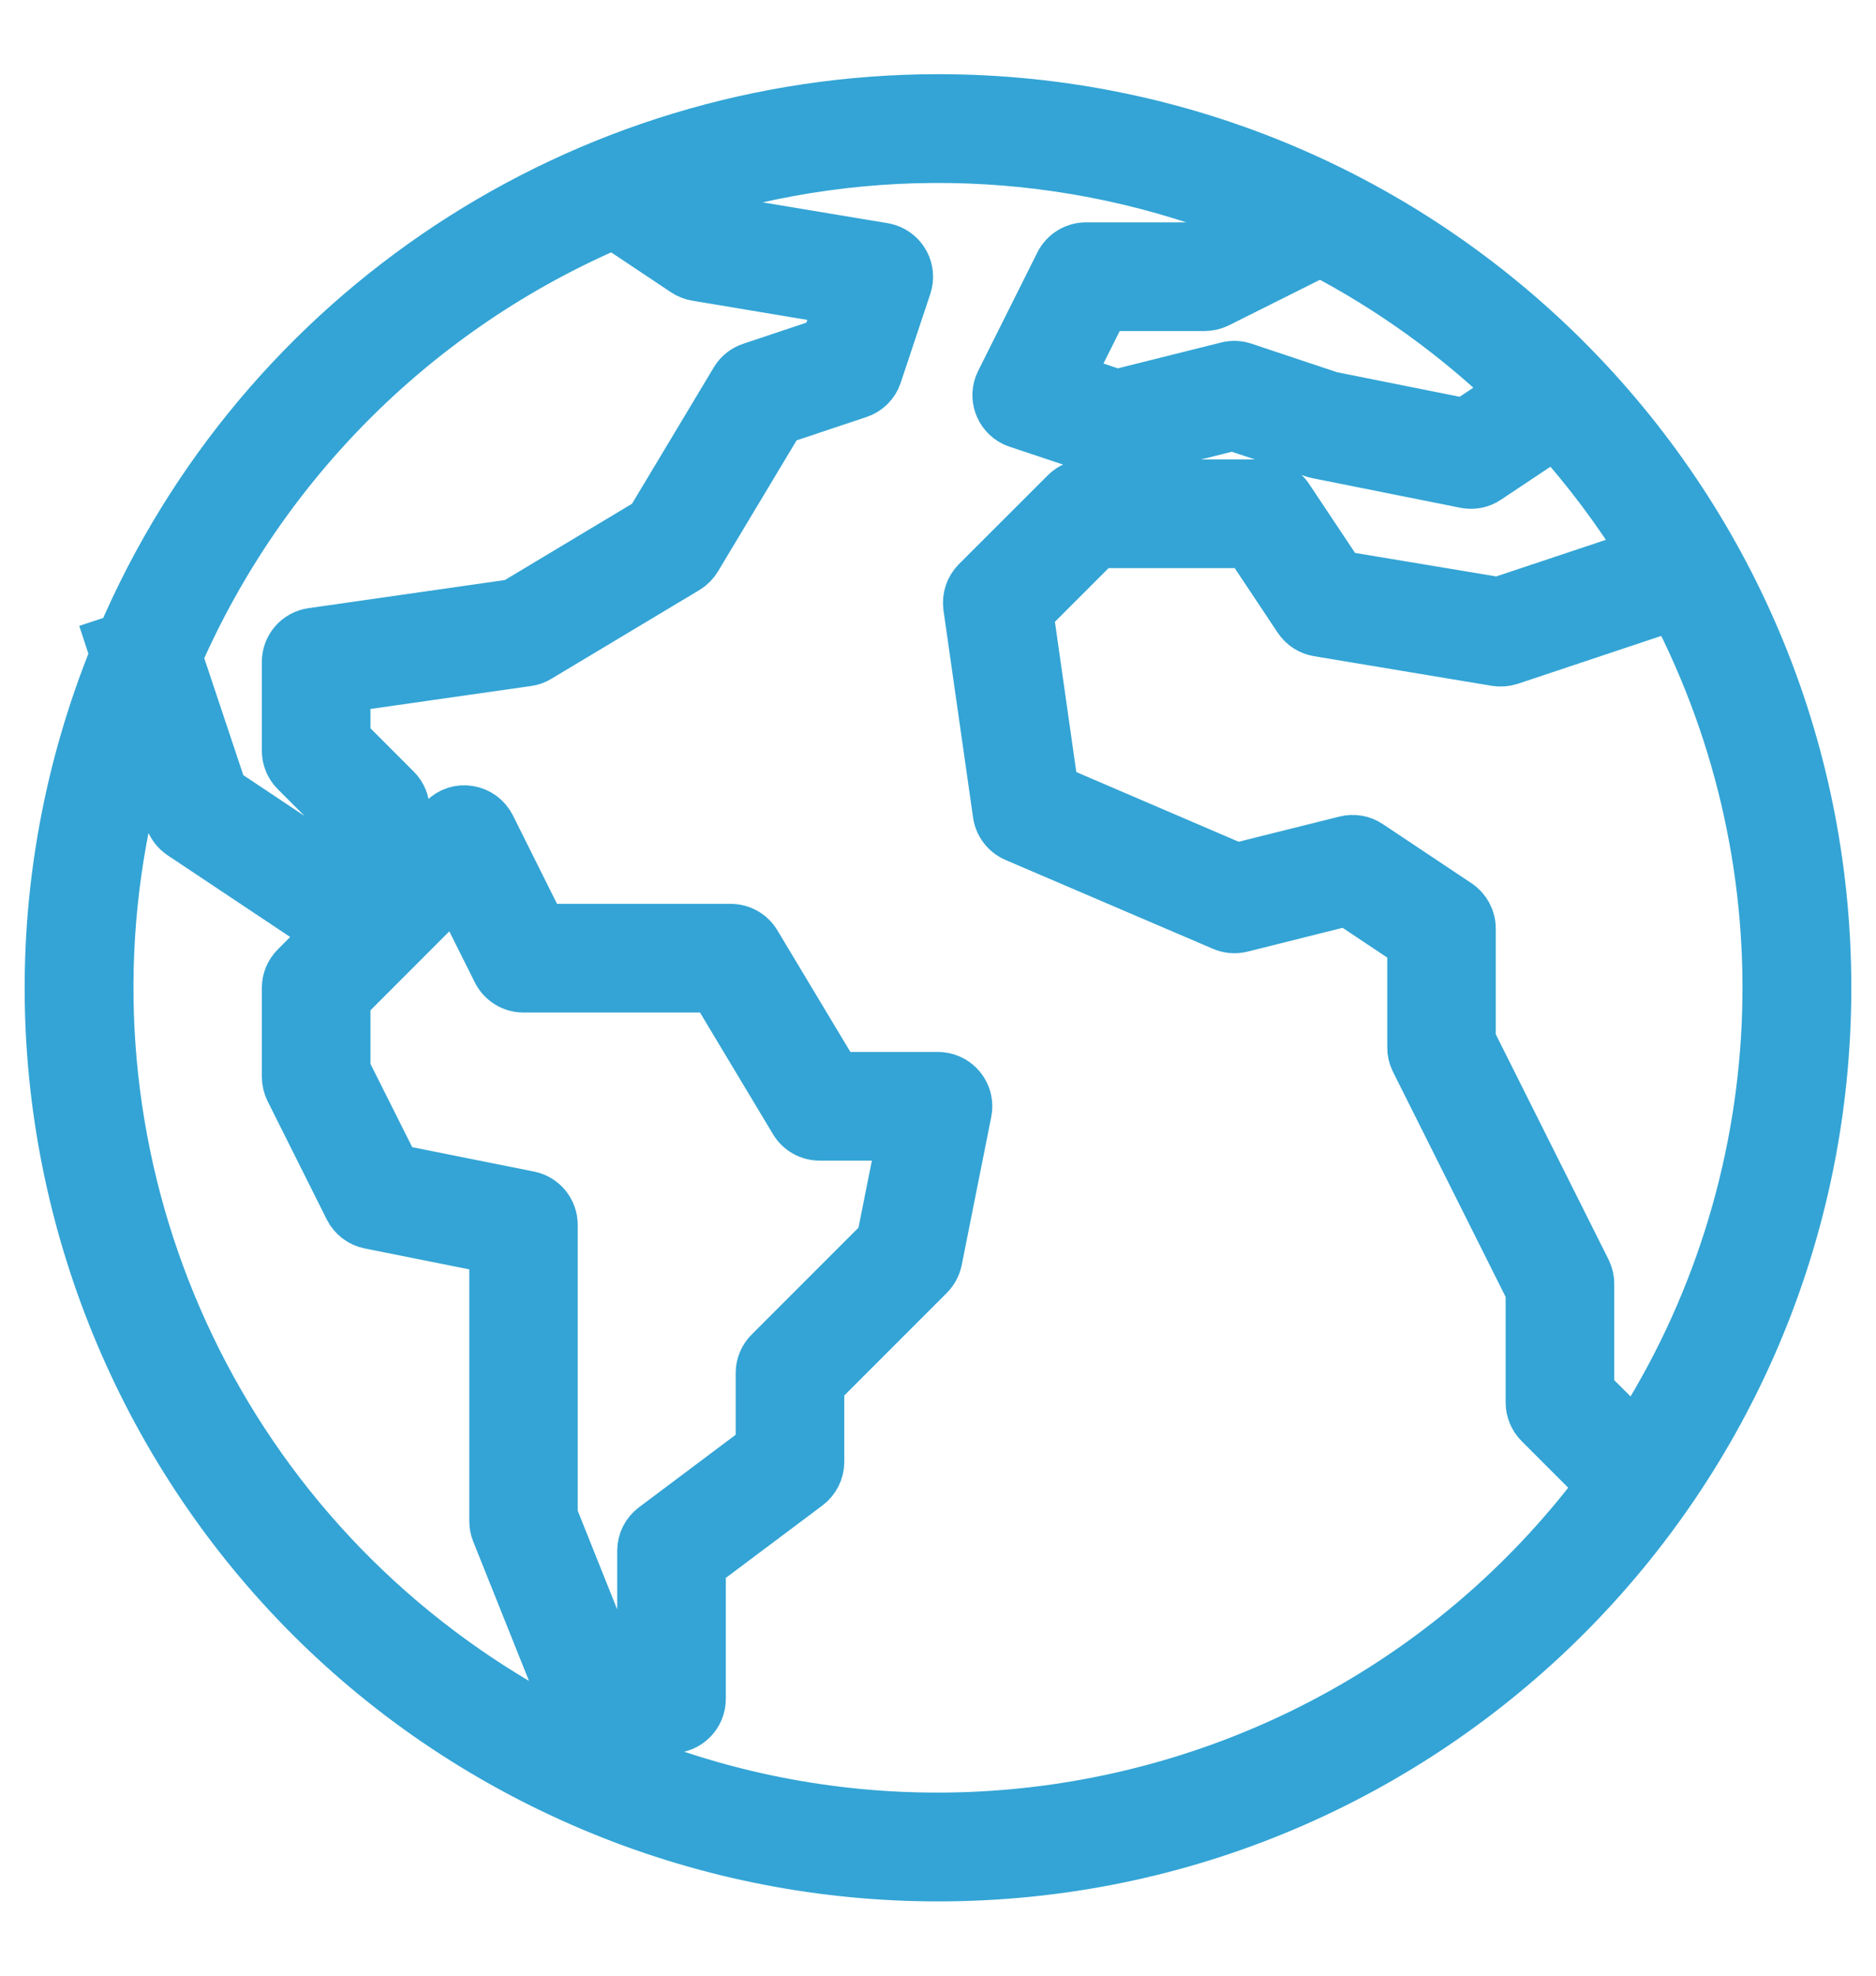 <svg width="19" height="20" viewBox="0 0 19 20" fill="none" xmlns="http://www.w3.org/2000/svg">
    <path d="M9.503 1.001C5.902 1.001 2.647 3.147 1.23 6.458L1.118 6.495L1.161 6.626C-0.705 11.228 1.514 16.473 6.116 18.339C7.191 18.775 8.34 18.998 9.501 18.998C14.47 18.998 18.499 14.97 18.5 10.001C18.501 5.031 14.473 1.002 9.503 1.001ZM16.561 14.536L16.099 14.075V12.999C16.1 12.953 16.089 12.907 16.069 12.865L14.899 10.529V9.4C14.899 9.299 14.849 9.206 14.766 9.15L13.866 8.55C13.796 8.503 13.708 8.488 13.626 8.509L12.524 8.784L10.673 7.99L10.419 6.206L11.124 5.501H12.639L13.149 6.267C13.195 6.336 13.268 6.383 13.35 6.396L15.149 6.696C15.197 6.704 15.247 6.7 15.293 6.685L16.951 6.132C18.341 8.8 18.192 12.009 16.561 14.536ZM15.324 3.957L14.836 4.282L13.477 4.01L12.595 3.716C12.541 3.698 12.483 3.696 12.427 3.71L11.312 3.989L10.823 3.826L11.186 3.101H12.2C12.246 3.101 12.292 3.09 12.334 3.07L13.372 2.551C14.086 2.924 14.744 3.397 15.324 3.957ZM6.215 2.271L6.935 2.751C6.971 2.775 7.011 2.79 7.052 2.797L8.506 3.04L8.364 3.464L7.607 3.717C7.539 3.739 7.481 3.785 7.444 3.847L6.583 5.282L5.199 6.112L3.16 6.404C3.012 6.425 2.902 6.551 2.902 6.7V7.6C2.902 7.68 2.934 7.756 2.99 7.812L3.502 8.324V8.839L2.254 8.007L1.801 6.65C2.663 4.682 4.241 3.116 6.215 2.271ZM5.361 12.105L4.006 11.834L3.502 10.829V10.124L4.619 9.006L5.033 9.834C5.084 9.935 5.188 10 5.301 10H7.231L8.044 11.354C8.098 11.444 8.195 11.499 8.301 11.499H9.135L8.925 12.551L7.789 13.687C7.733 13.743 7.701 13.819 7.701 13.899V14.649L6.621 15.459C6.546 15.515 6.501 15.604 6.501 15.698V16.782L6.128 16.658L5.601 15.341V12.399C5.601 12.257 5.501 12.134 5.361 12.105ZM4.46 16.716C1.632 14.594 0.436 10.928 1.468 7.547L1.718 8.295C1.739 8.358 1.78 8.412 1.836 8.45L3.331 9.446L2.99 9.788C2.934 9.844 2.902 9.92 2.902 10V10.899C2.902 10.946 2.913 10.992 2.933 11.034L3.533 12.233C3.575 12.316 3.652 12.375 3.743 12.393L5.003 12.645V15.399C5.003 15.437 5.01 15.474 5.024 15.51L5.624 17.009C5.657 17.091 5.724 17.155 5.808 17.183L6.708 17.482C6.738 17.493 6.769 17.498 6.801 17.498C6.967 17.498 7.101 17.364 7.101 17.198V15.848L8.181 15.039C8.256 14.982 8.301 14.893 8.301 14.799V14.023L9.413 12.911C9.454 12.869 9.483 12.816 9.495 12.758L9.794 11.258C9.827 11.096 9.722 10.938 9.559 10.905C9.54 10.901 9.52 10.899 9.501 10.899H8.471L7.658 9.545C7.604 9.455 7.506 9.4 7.401 9.4H5.487L4.971 8.366C4.928 8.28 4.846 8.219 4.751 8.204C4.656 8.187 4.559 8.219 4.491 8.288L4.102 8.676V8.2C4.102 8.12 4.07 8.044 4.014 7.988L3.502 7.476V6.96L5.344 6.697C5.384 6.692 5.422 6.678 5.456 6.657L6.956 5.758C6.998 5.732 7.033 5.697 7.058 5.655L7.901 4.25L8.695 3.985C8.785 3.956 8.856 3.885 8.885 3.796L9.185 2.896C9.237 2.739 9.152 2.569 8.994 2.517C8.98 2.512 8.965 2.509 8.95 2.506L7.214 2.217L6.909 2.013C8.796 1.399 10.841 1.475 12.677 2.228L12.129 2.501H11C10.886 2.501 10.781 2.565 10.73 2.667L10.13 3.867C10.056 4.015 10.117 4.195 10.265 4.269C10.278 4.275 10.291 4.281 10.304 4.285L11.204 4.585C11.258 4.603 11.316 4.606 11.371 4.592L12.486 4.313L13.303 4.585C13.315 4.589 13.327 4.593 13.339 4.595L14.839 4.895C14.917 4.911 14.998 4.895 15.064 4.85L15.747 4.395C16.083 4.769 16.385 5.173 16.649 5.6L15.174 6.092L13.576 5.826L13.048 5.034C12.992 4.951 12.9 4.901 12.8 4.901H11C10.921 4.901 10.844 4.932 10.788 4.989L9.888 5.888C9.822 5.955 9.79 6.049 9.803 6.143L10.103 8.243C10.118 8.346 10.187 8.435 10.283 8.476L12.383 9.375C12.443 9.401 12.51 9.407 12.574 9.391L13.645 9.123L14.3 9.56V10.6C14.299 10.646 14.309 10.692 14.329 10.733L15.499 13.07V14.199C15.499 14.278 15.531 14.354 15.587 14.411L16.215 15.039C13.432 18.748 8.169 19.499 4.46 16.716Z" fill="#33A4D5" stroke="#33A4D5" stroke-width="0.5"/>
</svg>